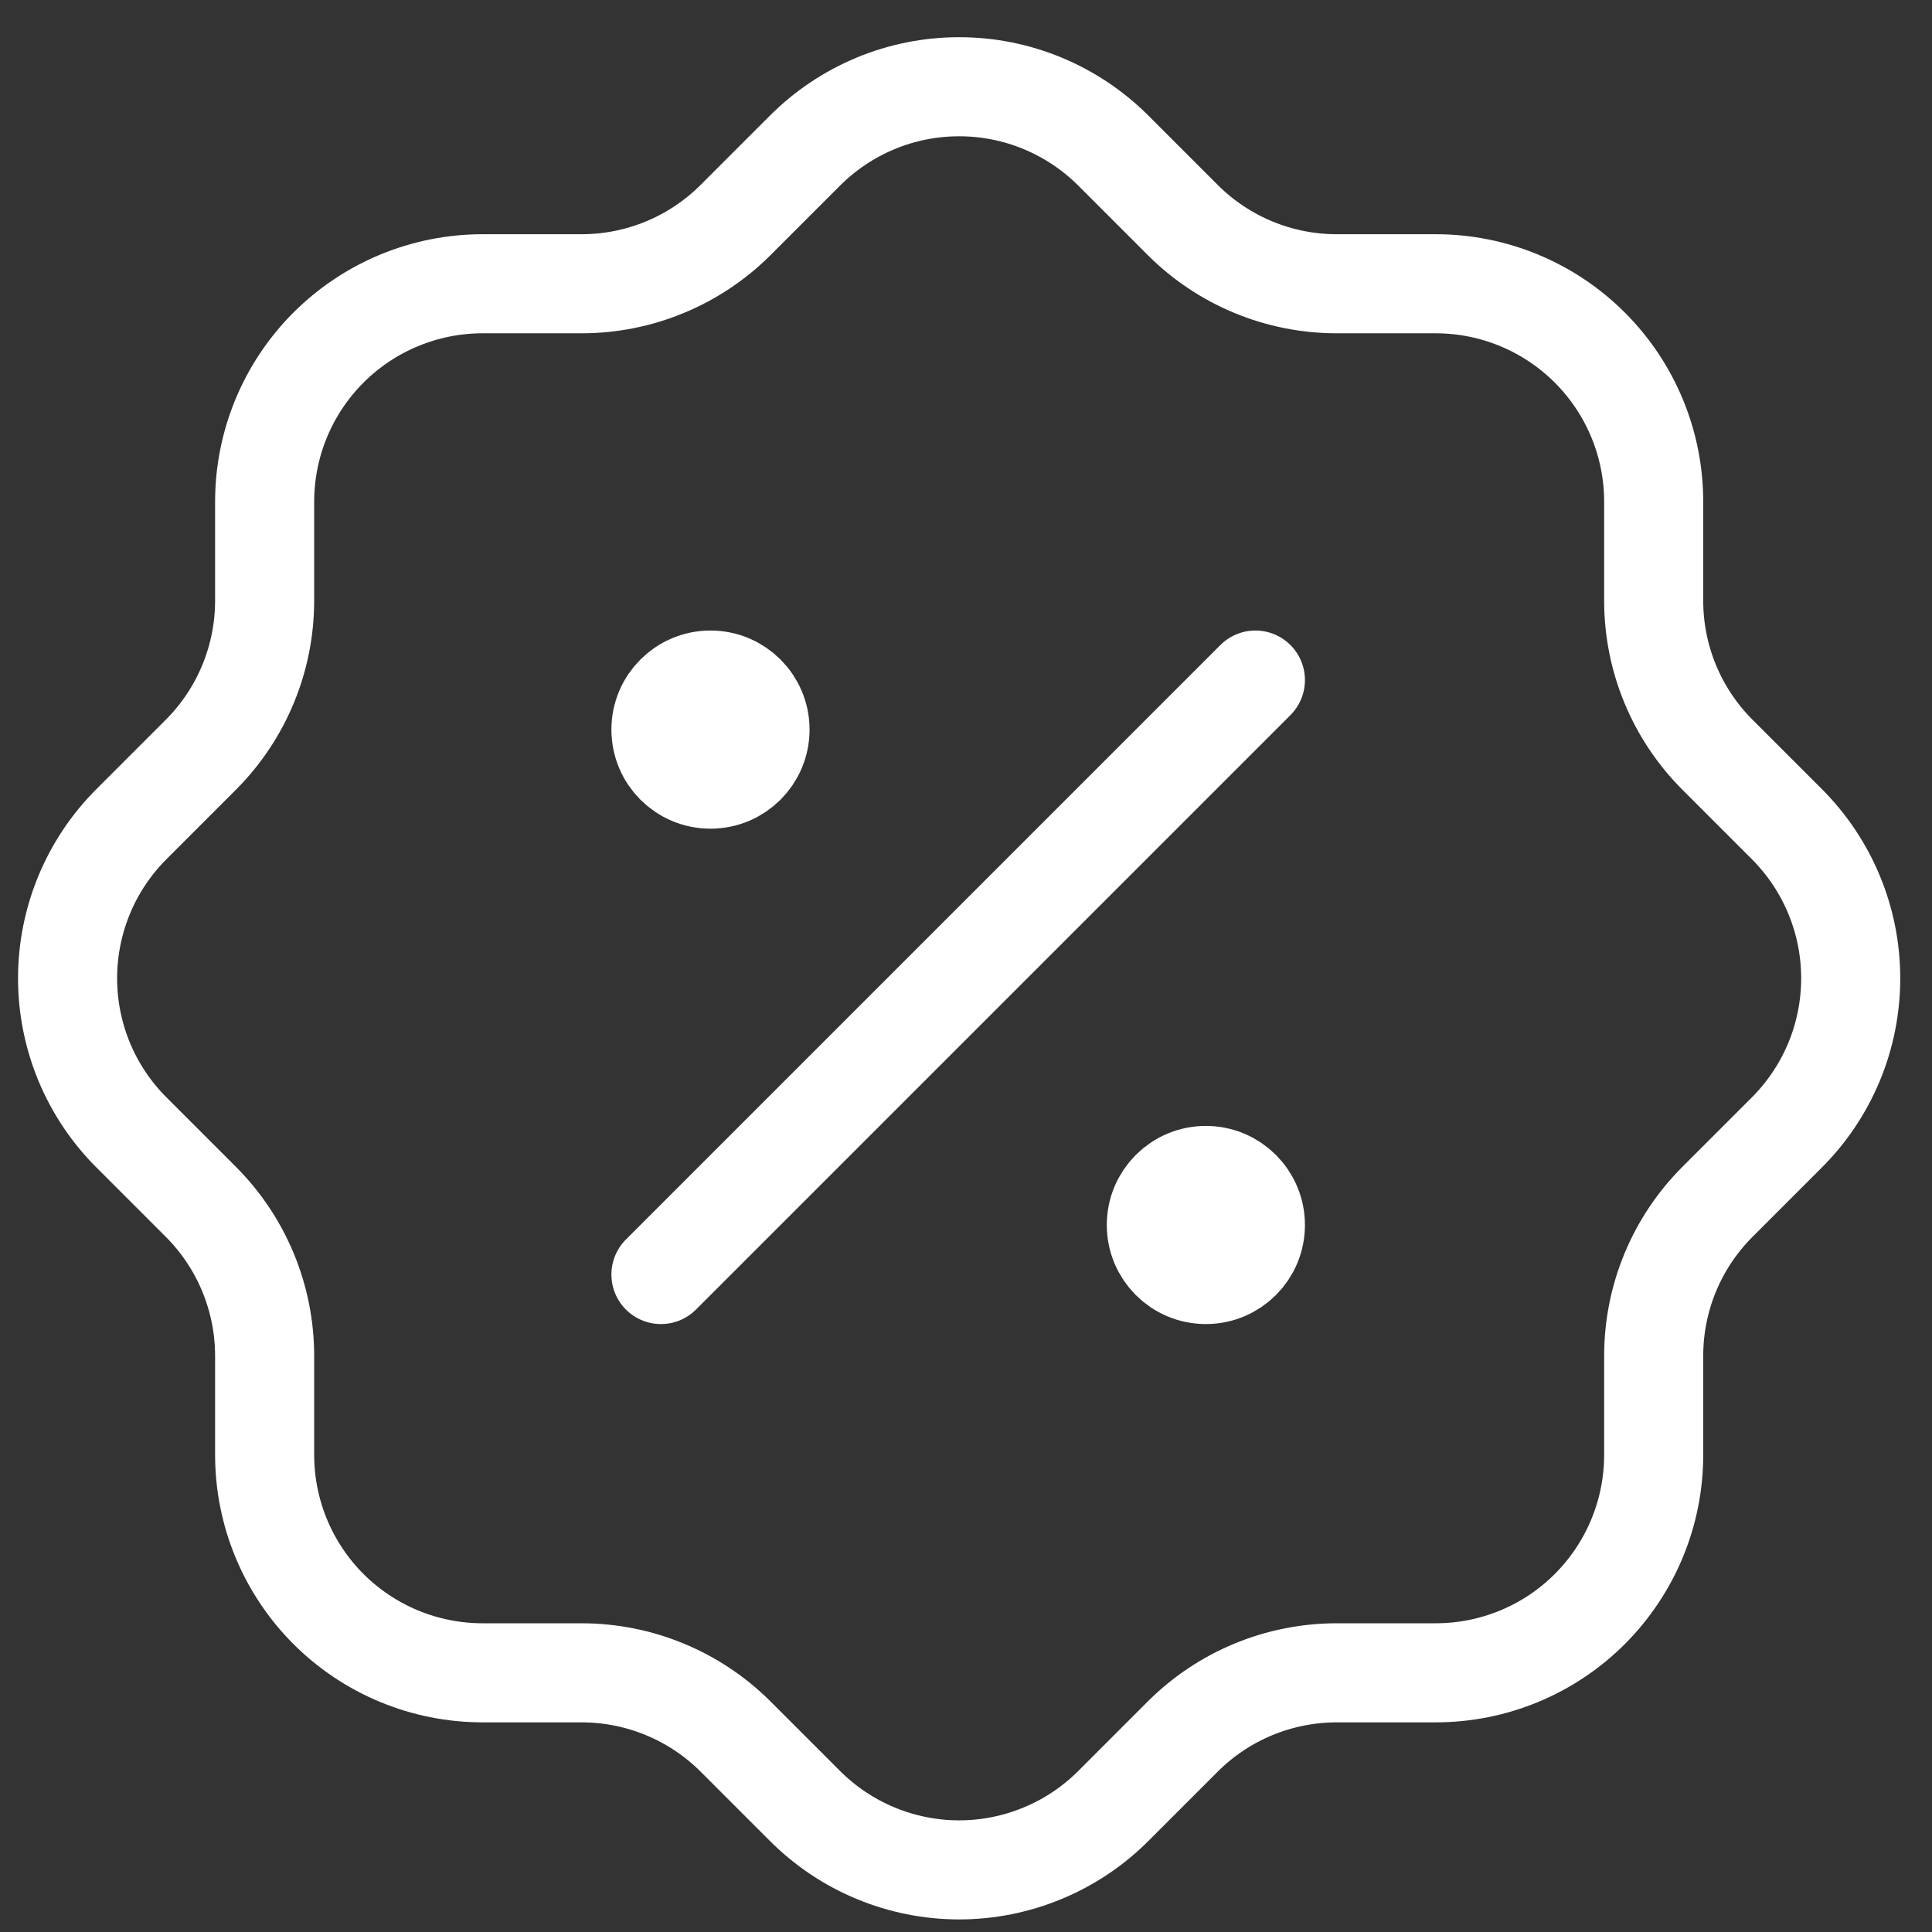 <svg width="39" height="39" viewBox="0 0 39 39" fill="none" xmlns="http://www.w3.org/2000/svg">
<rect x="0" y="0" width="39" height="39" fill="#333333" stroke="none"/>
<path d="M13.342 25.728L25.342 13.728" stroke="white" stroke-width="2" stroke-linecap="round" stroke-linejoin="round"/>
<path d="M14.342 15.728C14.894 15.728 15.342 15.281 15.342 14.728C15.342 14.176 14.894 13.728 14.342 13.728C13.789 13.728 13.342 14.176 13.342 14.728C13.342 15.281 13.789 15.728 14.342 15.728Z" fill="white" stroke="white" stroke-width="2" stroke-linecap="round" stroke-linejoin="round"/>
<path d="M24.342 25.728C24.894 25.728 25.342 25.281 25.342 24.728C25.342 24.176 24.894 23.728 24.342 23.728C23.789 23.728 23.342 24.176 23.342 24.728C23.342 25.281 23.789 25.728 24.342 25.728Z" fill="white" stroke="white" stroke-width="2" stroke-linecap="round" stroke-linejoin="round"/>
<path d="M5.342 10.128C5.342 8.961 5.805 7.842 6.63 7.017C7.456 6.192 8.575 5.728 9.742 5.728H11.742C12.903 5.728 14.018 5.267 14.842 4.448L16.242 3.048C16.651 2.637 17.137 2.311 17.672 2.088C18.207 1.865 18.782 1.751 19.362 1.751C19.942 1.751 20.516 1.865 21.051 2.088C21.587 2.311 22.073 2.637 22.482 3.048L23.882 4.448C24.705 5.267 25.82 5.728 26.982 5.728H28.982C30.149 5.728 31.268 6.192 32.093 7.017C32.918 7.842 33.382 8.961 33.382 10.128V12.128C33.382 13.29 33.842 14.404 34.662 15.228L36.062 16.628C36.473 17.037 36.799 17.523 37.022 18.059C37.245 18.594 37.359 19.168 37.359 19.748C37.359 20.328 37.245 20.902 37.022 21.438C36.799 21.973 36.473 22.459 36.062 22.868L34.662 24.268C33.842 25.092 33.382 26.206 33.382 27.368V29.368C33.382 30.535 32.918 31.654 32.093 32.48C31.268 33.305 30.149 33.768 28.982 33.768H26.982C25.82 33.769 24.705 34.229 23.882 35.048L22.482 36.448C22.073 36.859 21.587 37.186 21.051 37.408C20.516 37.631 19.942 37.746 19.362 37.746C18.782 37.746 18.207 37.631 17.672 37.408C17.137 37.186 16.651 36.859 16.242 36.448L14.842 35.048C14.018 34.229 12.903 33.769 11.742 33.768H9.742C8.575 33.768 7.456 33.305 6.63 32.48C5.805 31.654 5.342 30.535 5.342 29.368V27.368C5.341 26.206 4.881 25.092 4.062 24.268L2.662 22.868C2.25 22.459 1.924 21.973 1.701 21.438C1.479 20.902 1.364 20.328 1.364 19.748C1.364 19.168 1.479 18.594 1.701 18.059C1.924 17.523 2.25 17.037 2.662 16.628L4.062 15.228C4.881 14.404 5.341 13.29 5.342 12.128V10.128Z" stroke="white" stroke-width="2" stroke-linecap="round" stroke-linejoin="round"/>
</svg>
